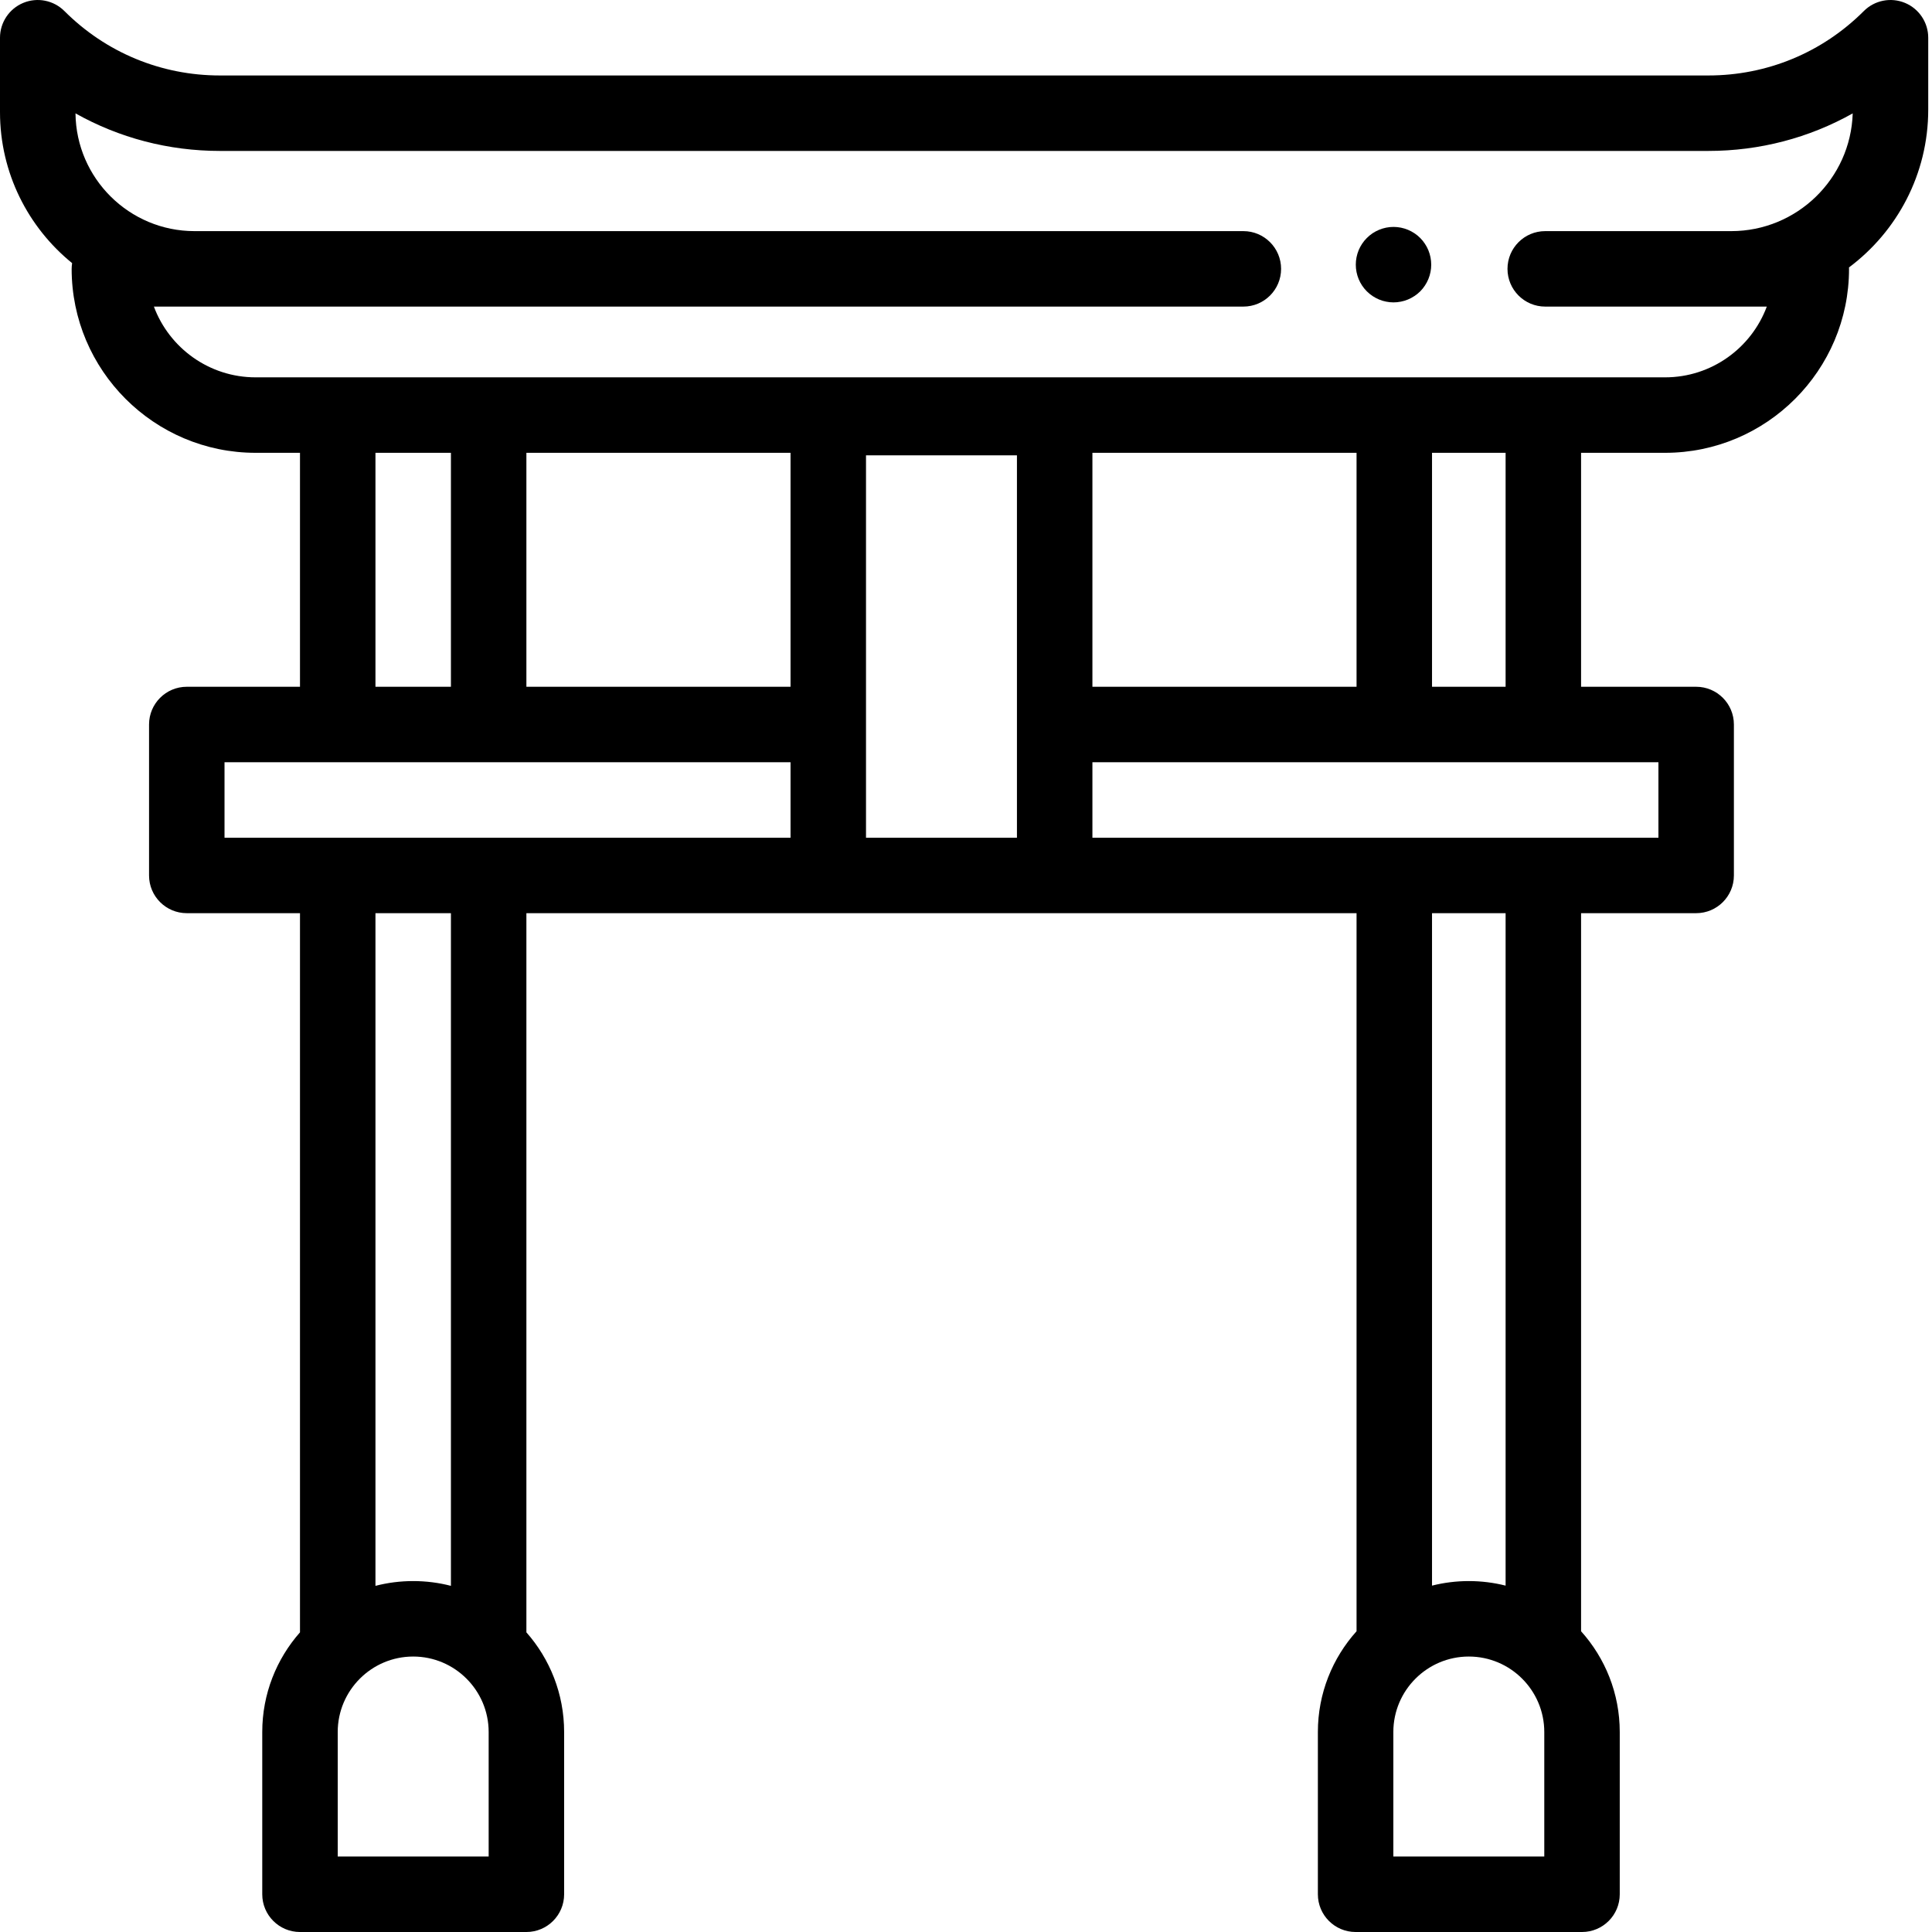 <svg height="512pt" viewBox="0 0 512 512" width="512pt" xmlns="http://www.w3.org/2000/svg"><path d="m378.531 66.309c-.25-.598-.562-1.18-.922-1.719-.359-.551-.777-1.059-1.238-1.52-.461-.461-.973-.883-1.523-1.25-.539-.359-1.129-.672-1.727-.922-.602-.25-1.23-.438-1.871-.57-1.289-.258-2.621-.258-3.91 0-.641.133-1.27.32-1.871.57-.598.25-1.18.562-1.727.922-.539.367-1.051.789-1.512 1.25-.469.461-.879.969-1.25 1.52-.359.539-.672 1.121-.922 1.719-.25.609-.438 1.242-.566 1.879-.133.645-.191 1.305-.191 1.953s.059 1.309.191 1.949c.129.641.316 1.27.566 1.871.25.609.562 1.188.922 1.727.371.551.781 1.062 1.25 1.523.461.457.973.879 1.512 1.238.551.359 1.129.672 1.727.922.602.25 1.23.449 1.871.566.648.133 1.301.199 1.949.199.66 0 1.312-.066 1.961-.199.641-.117 1.27-.316 1.871-.566.598-.25 1.188-.562 1.727-.922.551-.359 1.062-.781 1.523-1.238.461-.461.879-.973 1.238-1.523.359-.539.672-1.117.922-1.727.25-.602.438-1.23.566-1.871.133-.641.191-1.301.191-1.949s-.062-1.312-.191-1.953c-.129-.637-.316-1.266-.566-1.879zm0 0"/><path d="m504.828.762c-3.738-1.547-8.039-.691-10.898 2.168-11.008 11.008-25.645 17.07-41.215 17.07h-394.43c-15.57 0-30.207-6.062-41.215-17.07-2.859-2.859-7.16-3.715-10.898-2.168-3.734 1.547-6.172 5.195-6.172 9.238v19.707c0 16.141 7.465 30.566 19.113 40.023-.074.496-.125 1.004-.125 1.52 0 26.883 21.867 48.75 48.75 48.75h11.762v62h-30c-5.523 0-10 4.477-10 10v40c0 5.523 4.477 10 10 10h30v190.586c-6.215 7.051-10 16.297-10 26.414v43c0 5.523 4.477 10 10 10h60c5.523 0 10-4.477 10-10v-43c0-10.117-3.781-19.363-10-26.414v-190.586h220v190.297c-6.367 7.086-10.25 16.449-10.25 26.703v43c0 5.523 4.477 10 10 10h60c5.523 0 10-4.477 10-10v-43c0-10.254-3.883-19.617-10.25-26.703v-190.297h30.5c5.523 0 10-4.477 10-10v-40c0-5.523-4.477-10-10-10h-30.5v-62h22.262c26.883 0 48.75-21.867 48.75-48.75 0-.125-.012-.25-.016-.375 12.742-9.527 21.004-24.734 21.004-41.832v-19.043c0-4.043-2.438-7.691-6.172-9.238zm-405.328 119.238h20v62h-20zm190 62v-62h70v62zm-80 0h-70v-62h70zm-150 20h150v20h-150zm70 290h-40v-33c0-11.027 8.973-20 20-20s20 8.973 20 20zm-10-71.734c-3.195-.824-6.547-1.266-10-1.266s-6.805.441-10 1.266v-178.266h20zm110-198.266v-101.328h40v101.328zm179.75 270h-40v-33c0-11.027 8.973-20 20-20s20 8.973 20 20zm-10.25-71.793c-3.121-.785-6.387-1.207-9.75-1.207s-6.629.422-9.75 1.207v-178.207h19.5zm40.5-198.207h-150v-20h150zm-40.5-40h-19.5v-62h19.5zm59.793-120.75h-49.293c-5.523 0-10 4.477-10 10s4.477 10 10 10h58.719c-4.07 10.938-14.617 18.75-26.957 18.75h-373.523c-12.34 0-22.887-7.812-26.957-18.75h288.719c5.523 0 10-4.477 10-10s-4.477-10-10-10h-277.957c-17.281 0-31.359-13.969-31.539-31.207 11.559 6.5 24.652 9.957 38.281 9.957h394.43c13.621 0 26.711-3.457 38.27-9.949-.535 17.293-14.77 31.199-32.191 31.199zm0 0"/></svg>